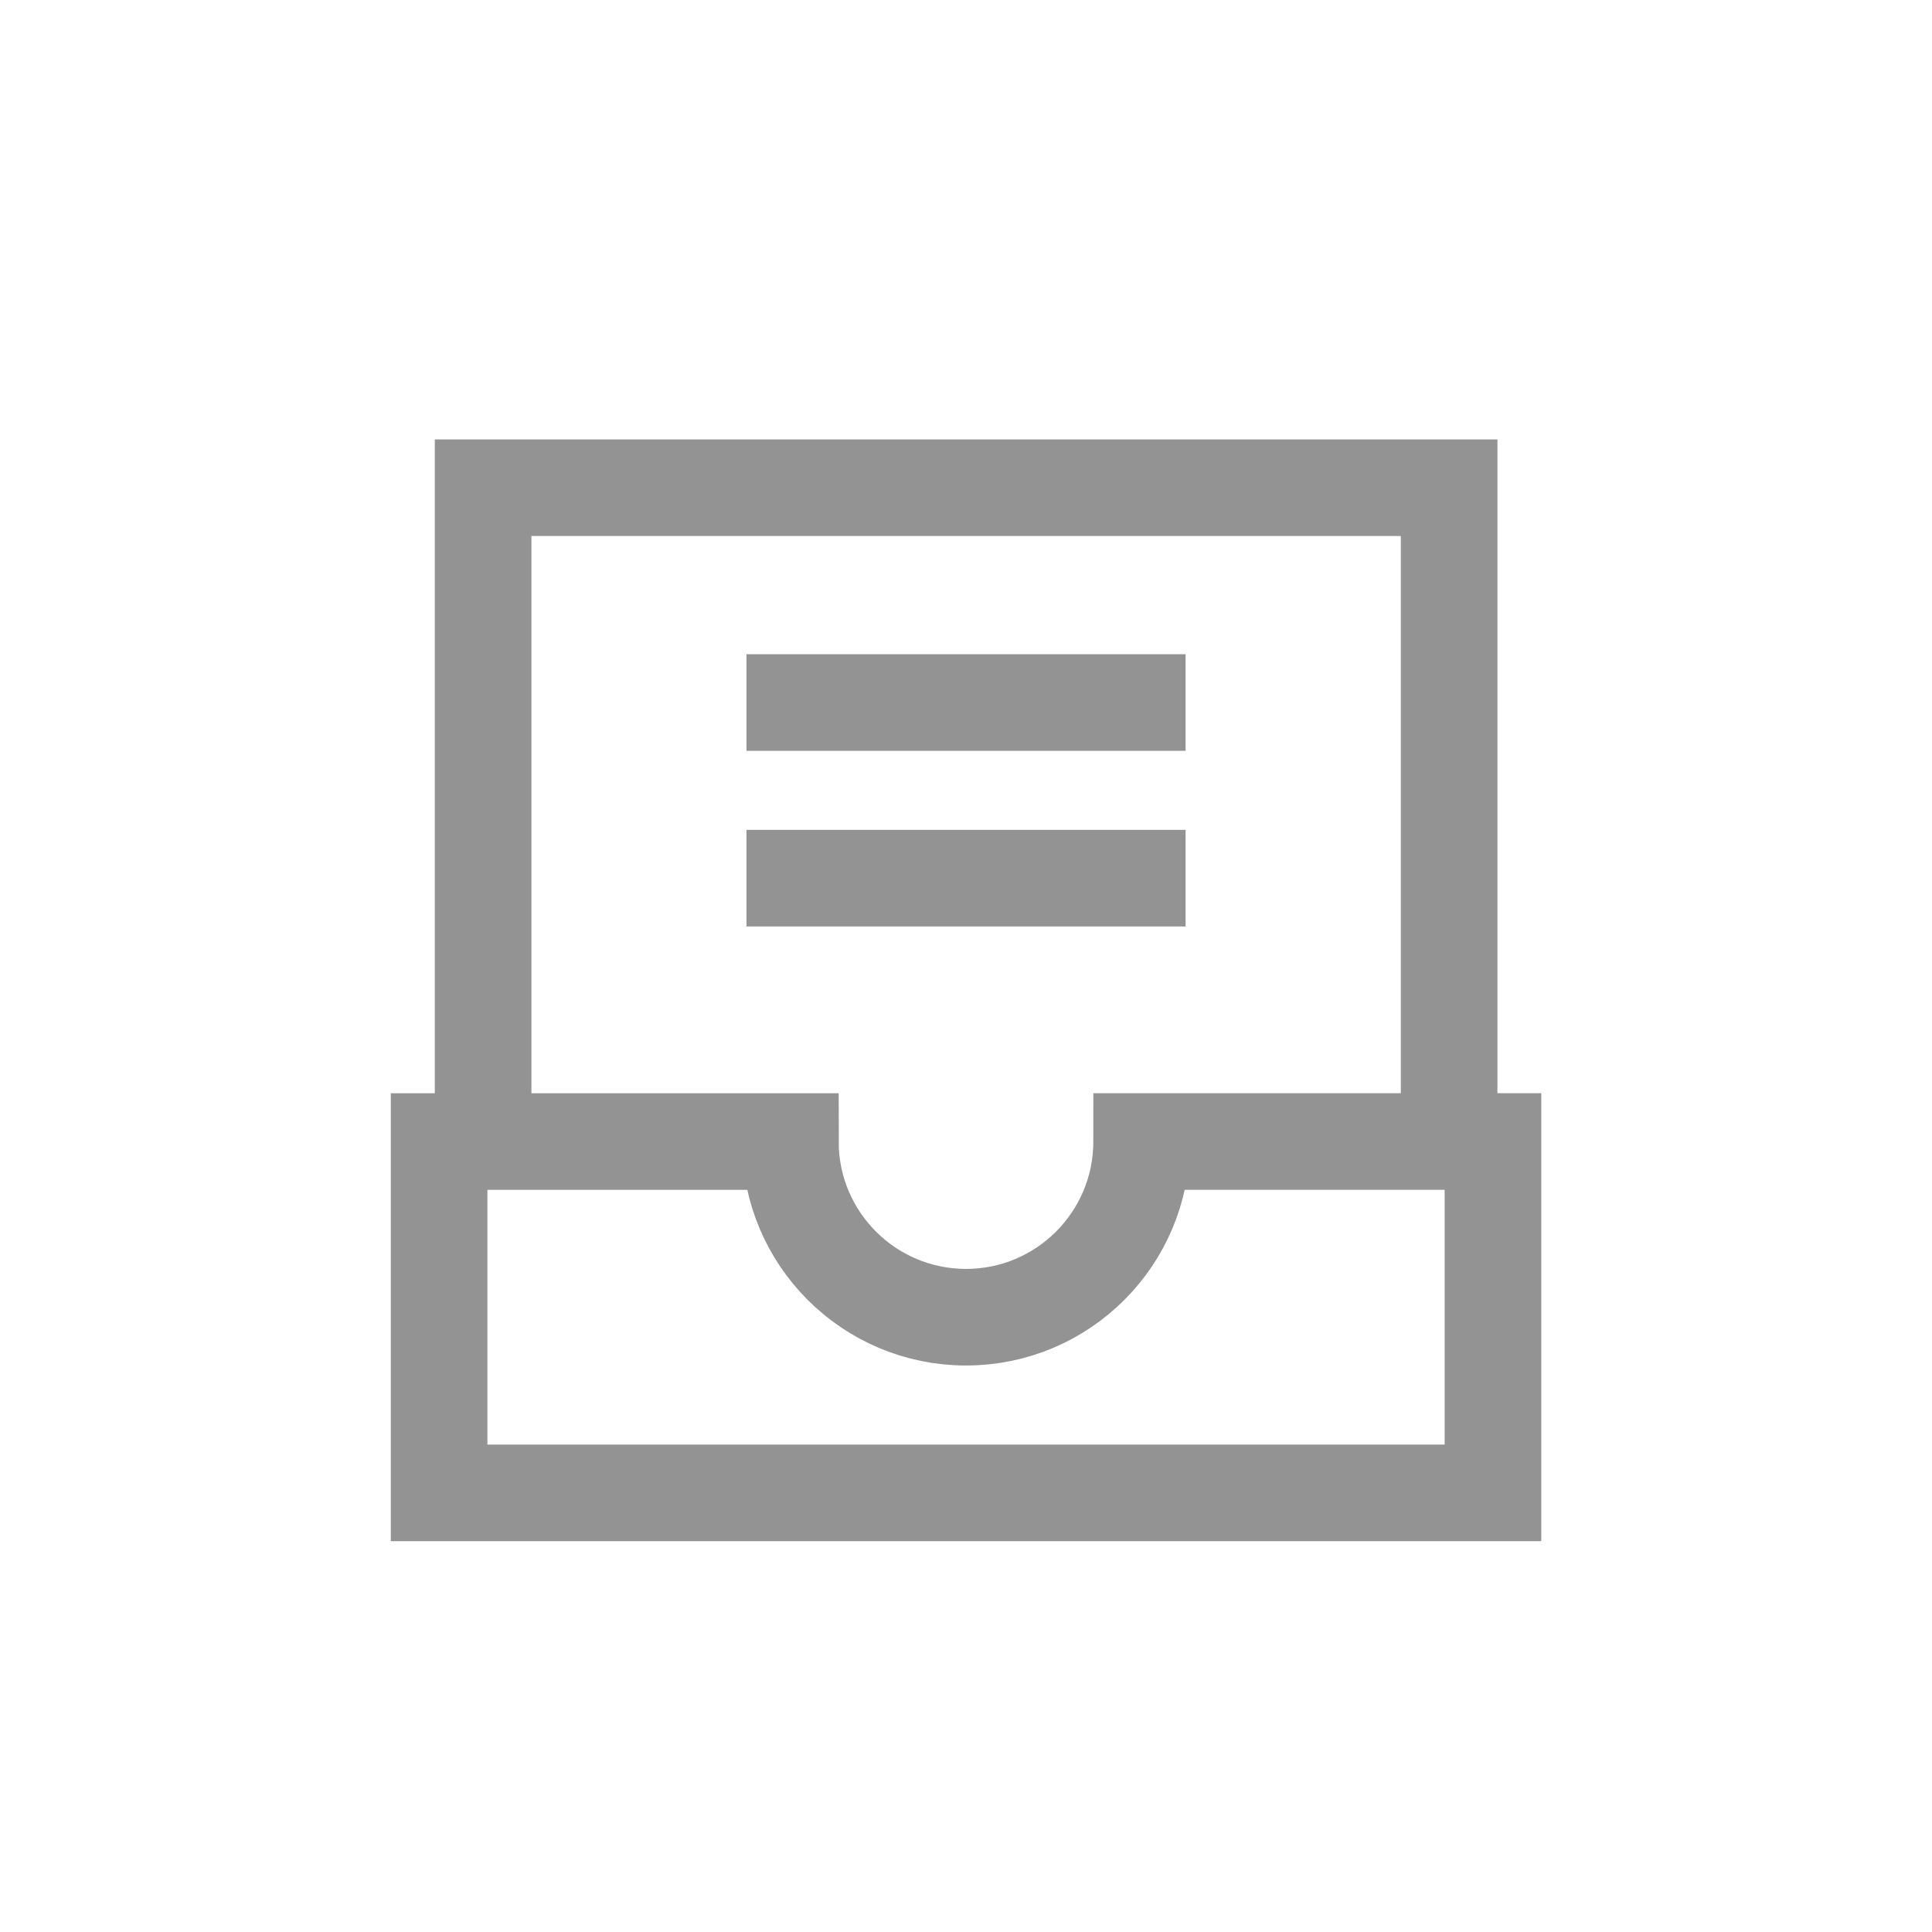 <svg xmlns="http://www.w3.org/2000/svg" width="32" height="32" viewBox="0 0 32 32">
    <g fill="none" fill-rule="evenodd">
        <g stroke="#939393" stroke-width="1.6">
            <path d="M.729 10.831L.729 0 16.729 0 16.729 10.831M5.091 3.558L12.364 3.558M5.091 6.467L12.364 6.467" transform="translate(7.273 8.078)"/>
            <path d="M17.455 10.83v5.819H0V10.83h5.818c0 1.606 1.303 2.909 2.91 2.909 1.606 0 2.908-1.303 2.908-2.91h5.819z" transform="translate(7.273 8.078)"/>
        </g>
    </g>
</svg>
